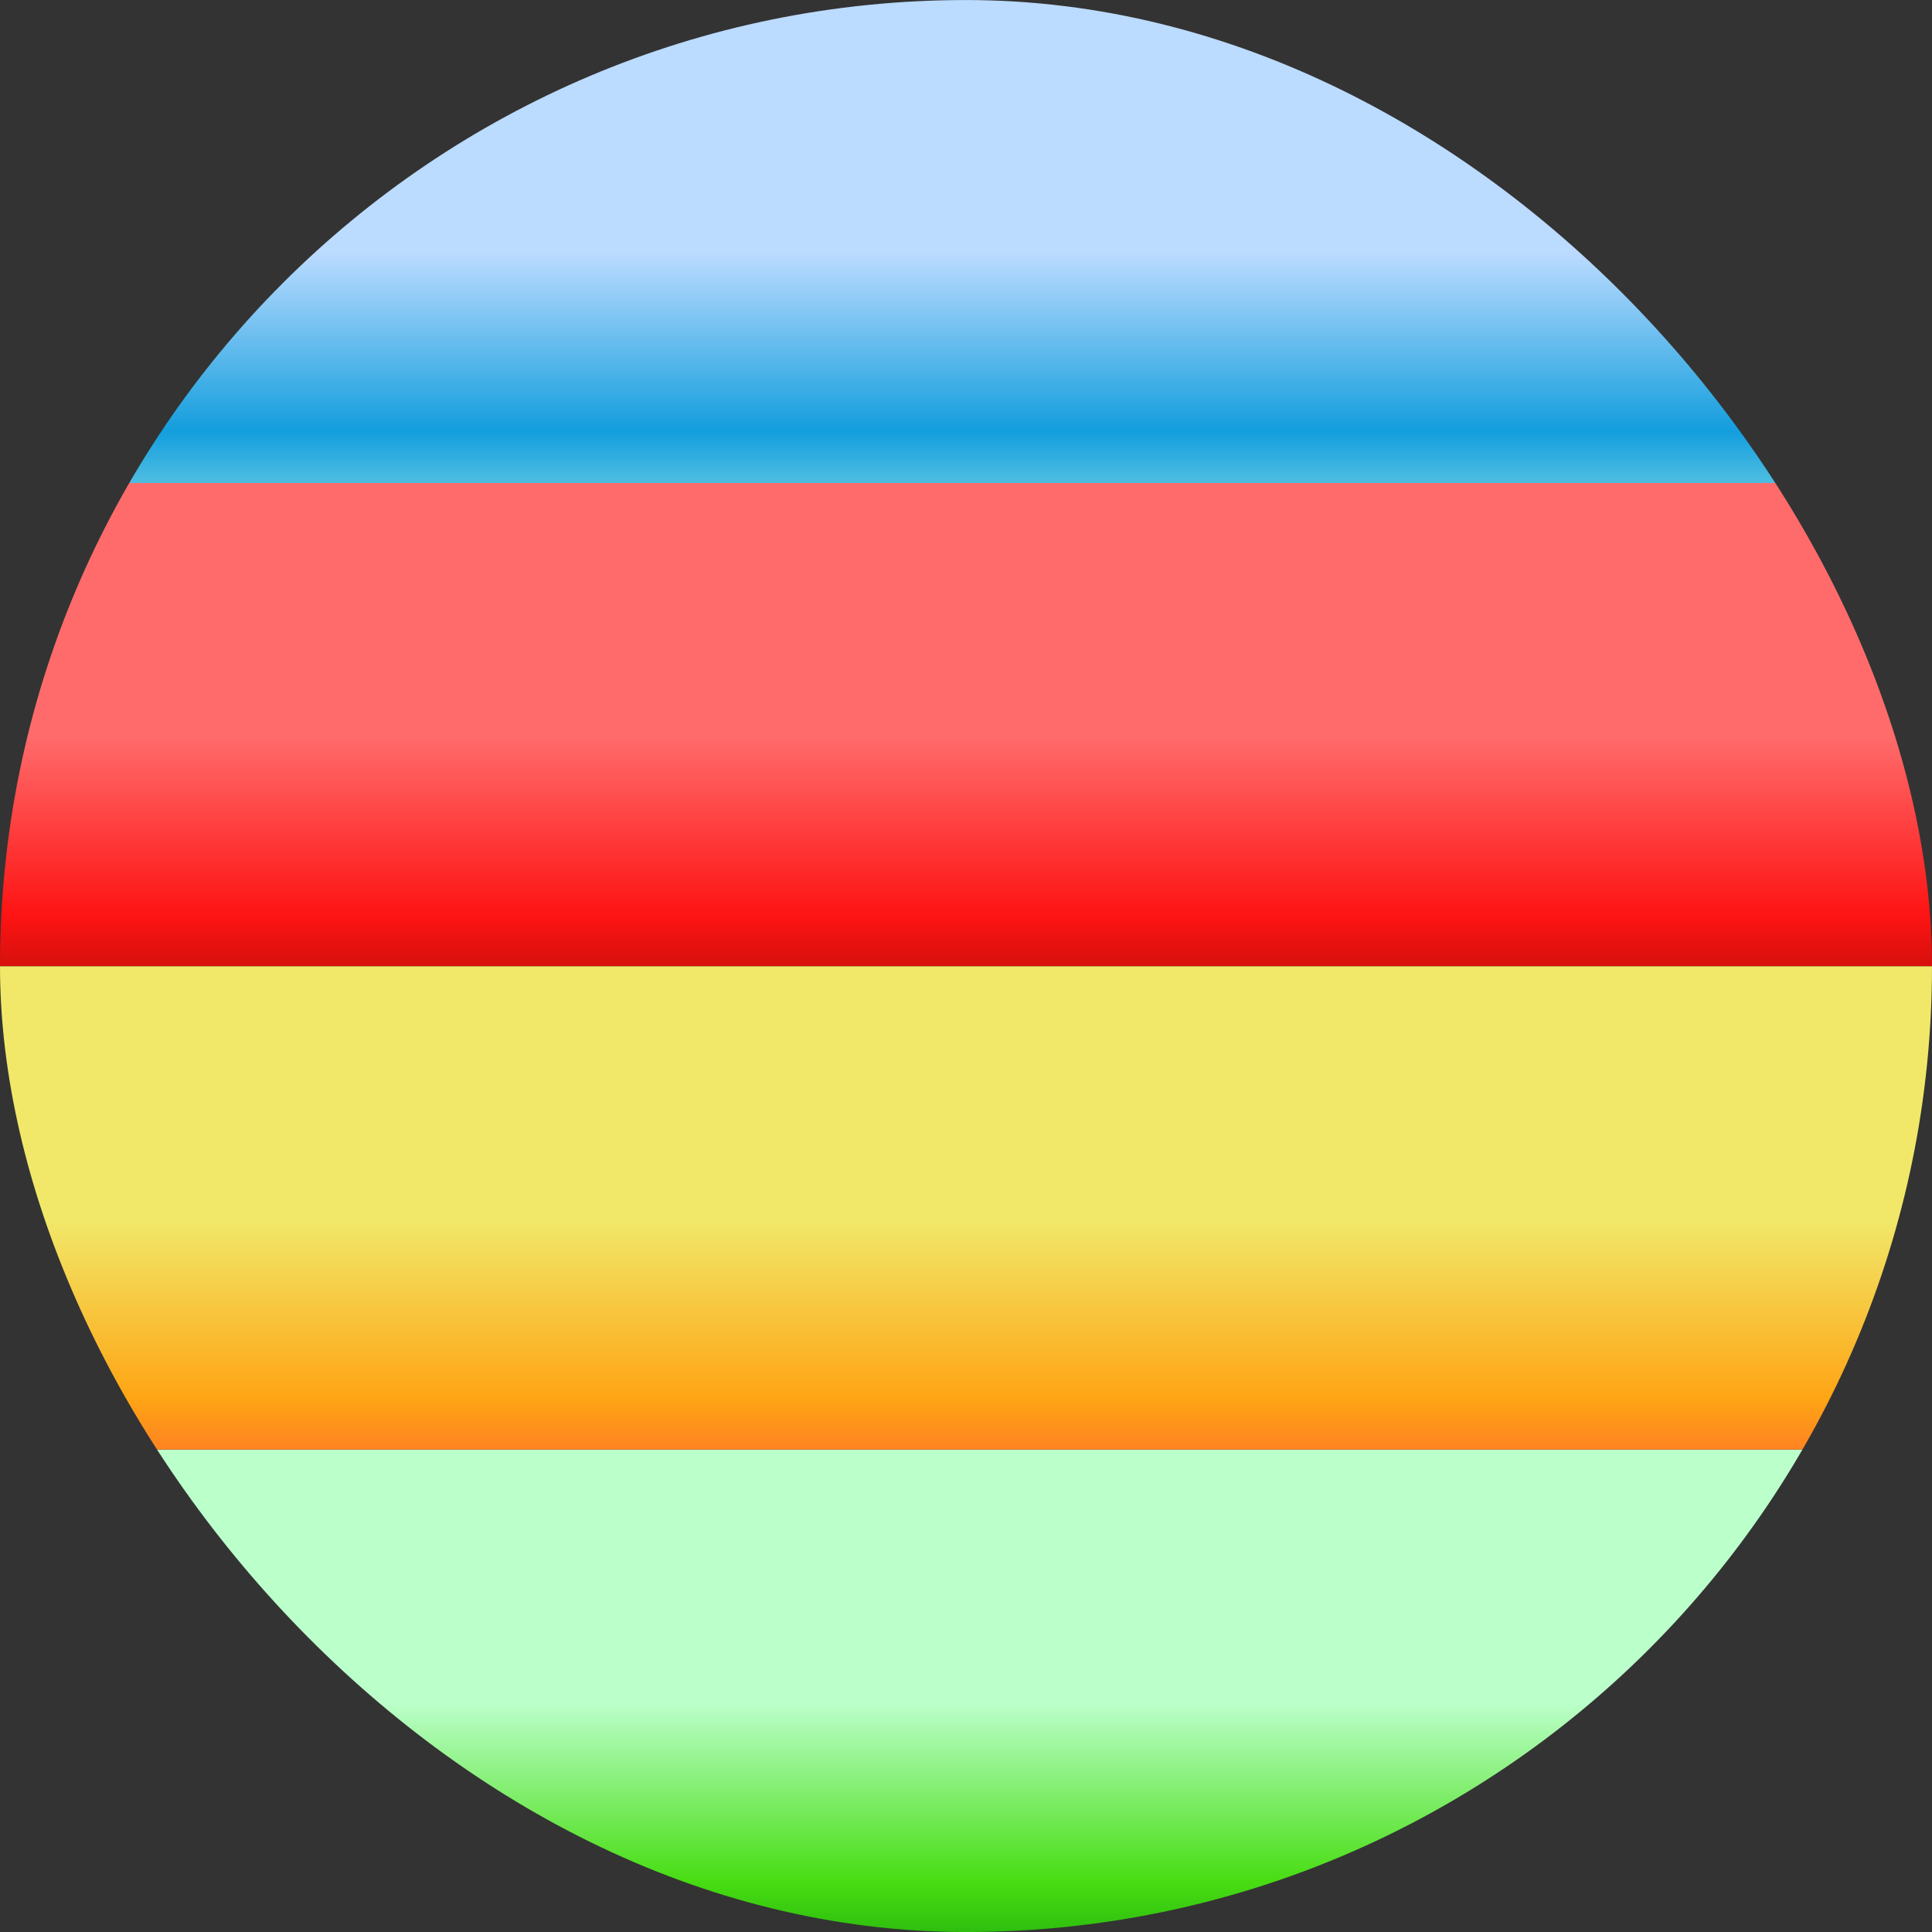 <svg fill="none" height="250" viewBox="0 0 250 250" width="250" xmlns="http://www.w3.org/2000/svg" xmlns:xlink="http://www.w3.org/1999/xlink"><rect x="0" y="0" width="250" height="250" fill="#333333" stroke="none"/><linearGradient id="a" gradientUnits="userSpaceOnUse" x1="1579.6" x2="1579.6" y1="95.309" y2="165.061"><stop offset="0" stop-color="#ff6b6b"/><stop offset=".33" stop-color="#fe1414"/><stop offset=".6" stop-color="#8e0900"/></linearGradient><linearGradient id="b" gradientUnits="userSpaceOnUse" x1="1765.68" x2="1765.68" y1="32.772" y2="102.525"><stop offset="0" stop-color="#bbdbff"/><stop offset=".33" stop-color="#139edd"/><stop offset=".6" stop-color="#b9f7ea"/></linearGradient><linearGradient id="c" gradientUnits="userSpaceOnUse" x1="1590.73" x2="1590.73" y1="220.383" y2="290.135"><stop offset="0" stop-color="#bbffca"/><stop offset=".33" stop-color="#48dd13"/><stop offset=".6" stop-color="#008805"/></linearGradient><linearGradient id="d" gradientUnits="userSpaceOnUse" x1="1590.73" x2="1590.73" y1="157.845" y2="227.597"><stop offset="0" stop-color="#f1e869"/><stop offset=".33" stop-color="#fea514"/><stop offset=".6" stop-color="#ff4539"/></linearGradient><clipPath id="e"><rect height="250" rx="125" width="250" y=".004"/></clipPath><g clip-path="url(#e)"><path d="m-251.217 62.501h3683.717v62.537h-3683.717z" fill="url(#a)"/><path d="m-251.217-.036h3683.697v62.537h-3683.697z" fill="url(#b)"/><path d="m-251.217 187.575h3683.717v62.538h-3683.717z" fill="url(#c)"/><path d="m-251.217 125.038h3683.717v62.537h-3683.717z" fill="url(#d)"/></g></svg>